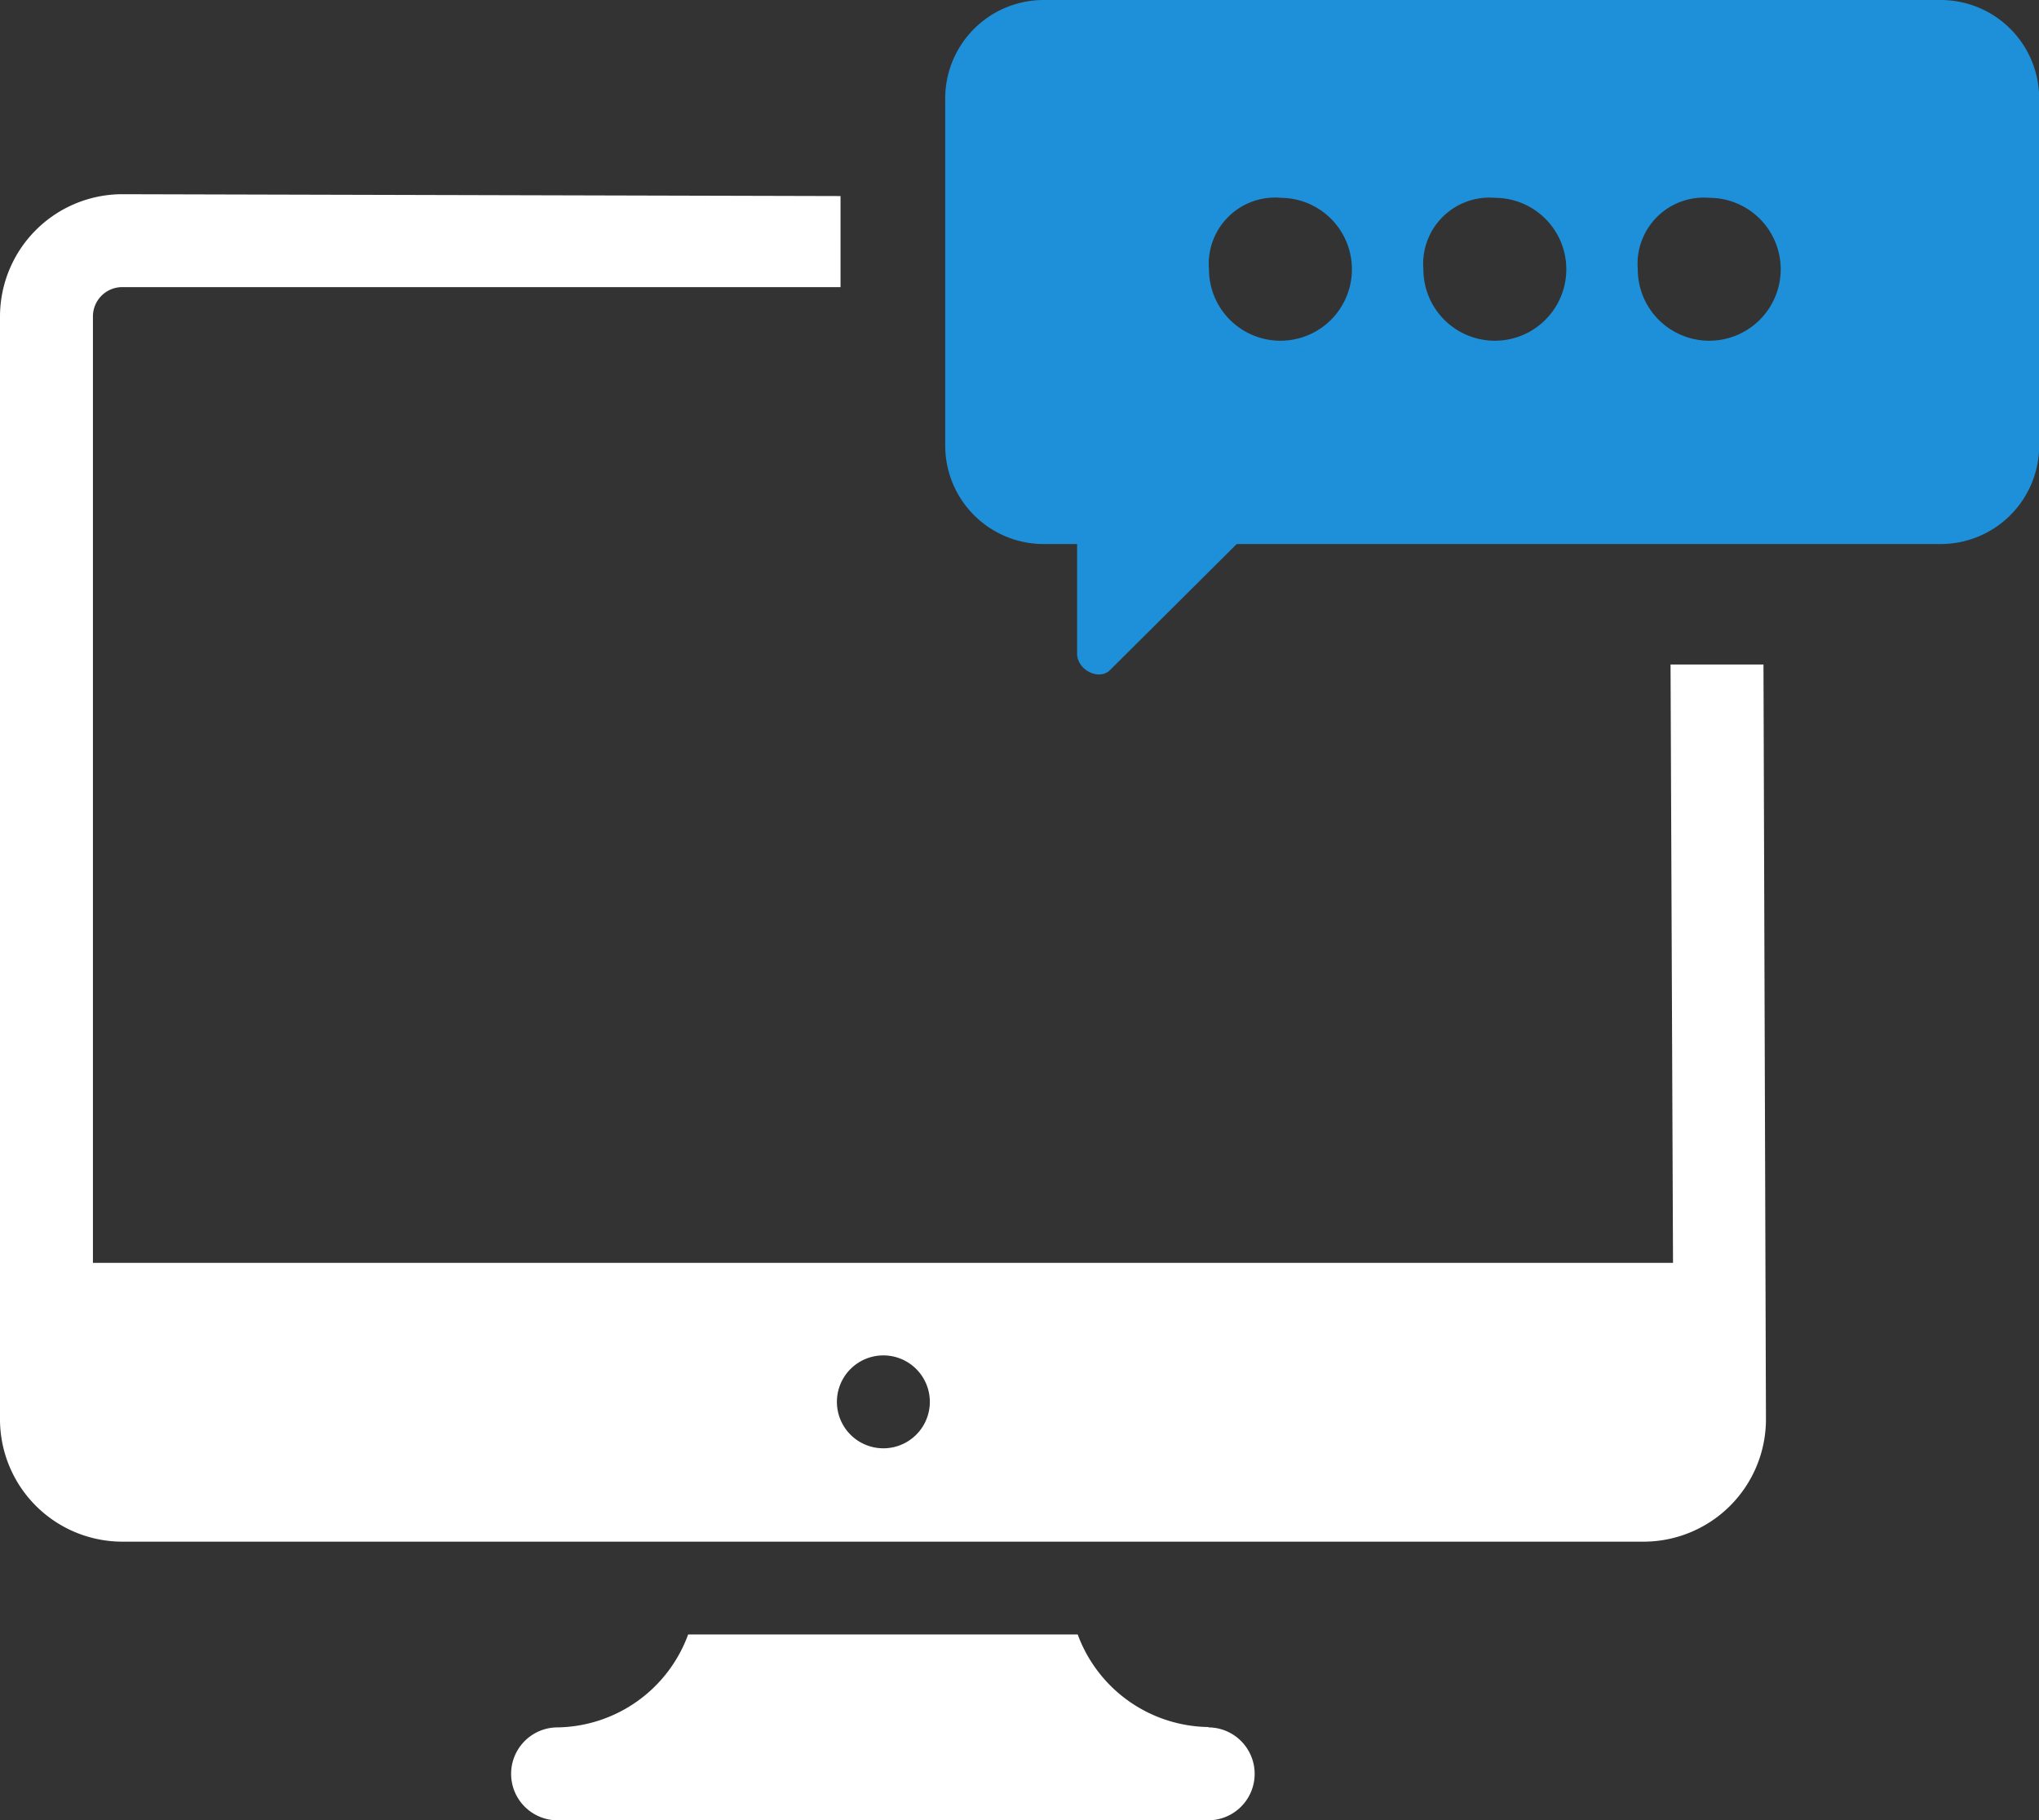 <svg id="Group_516" data-name="Group 516" xmlns="http://www.w3.org/2000/svg" width="23.082" height="20.612" viewBox="0 0 23.082 20.612">
  <rect x="0" y="0" width="23.082" height="20.612" fill="#333333" stroke="none"/>
  <g id="noun_online_teaching_1876201" data-name="noun_online teaching_1876201" transform="translate(10.7 0)">
    <g id="Group_72" data-name="Group 72" transform="translate(0)">
      <path id="Path_233" data-name="Path 233" d="M25.72,8.66h.373V9.9c0,.187.249.311.373.187L27.9,8.66h7.964a1.115,1.115,0,0,0,1.12-1.12V3.62a1.115,1.115,0,0,0-1.12-1.12H25.72A1.115,1.115,0,0,0,24.6,3.62V7.54A1.115,1.115,0,0,0,25.72,8.66Zm7.529-3.92a.809.809,0,1,1-.809.809A.75.75,0,0,1,33.249,4.74Zm-2.427,0a.809.809,0,1,1-.809.809A.75.75,0,0,1,30.822,4.74Zm-2.427,0a.809.809,0,1,1-.809.809A.75.75,0,0,1,28.4,4.74Z" transform="translate(-24.6 -2.5)" fill="#1d90d9"/>
    </g>
  </g>
  <path id="Path_234" data-name="Path 234" d="M23.437,18.325h-.526l.028,6.775H5.052V14.387a.332.332,0,0,1,.329-.335h8.134V13.021L5.381,13A1.386,1.386,0,0,0,4,14.387V26.87a1.386,1.386,0,0,0,1.381,1.387H22.61a1.386,1.386,0,0,0,1.381-1.387l-.028-8.545ZM14,27.2a.526.526,0,1,1,.526-.526A.526.526,0,0,1,14,27.2Zm3.683,3.156A1.6,1.6,0,0,1,16.2,29.308h-4.41a1.6,1.6,0,0,1-1.478,1.052.526.526,0,1,0,0,1.052h7.365a.526.526,0,0,0,0-1.052Z" transform="translate(-4 -10.801)" fill="#fff"/>
</svg>
